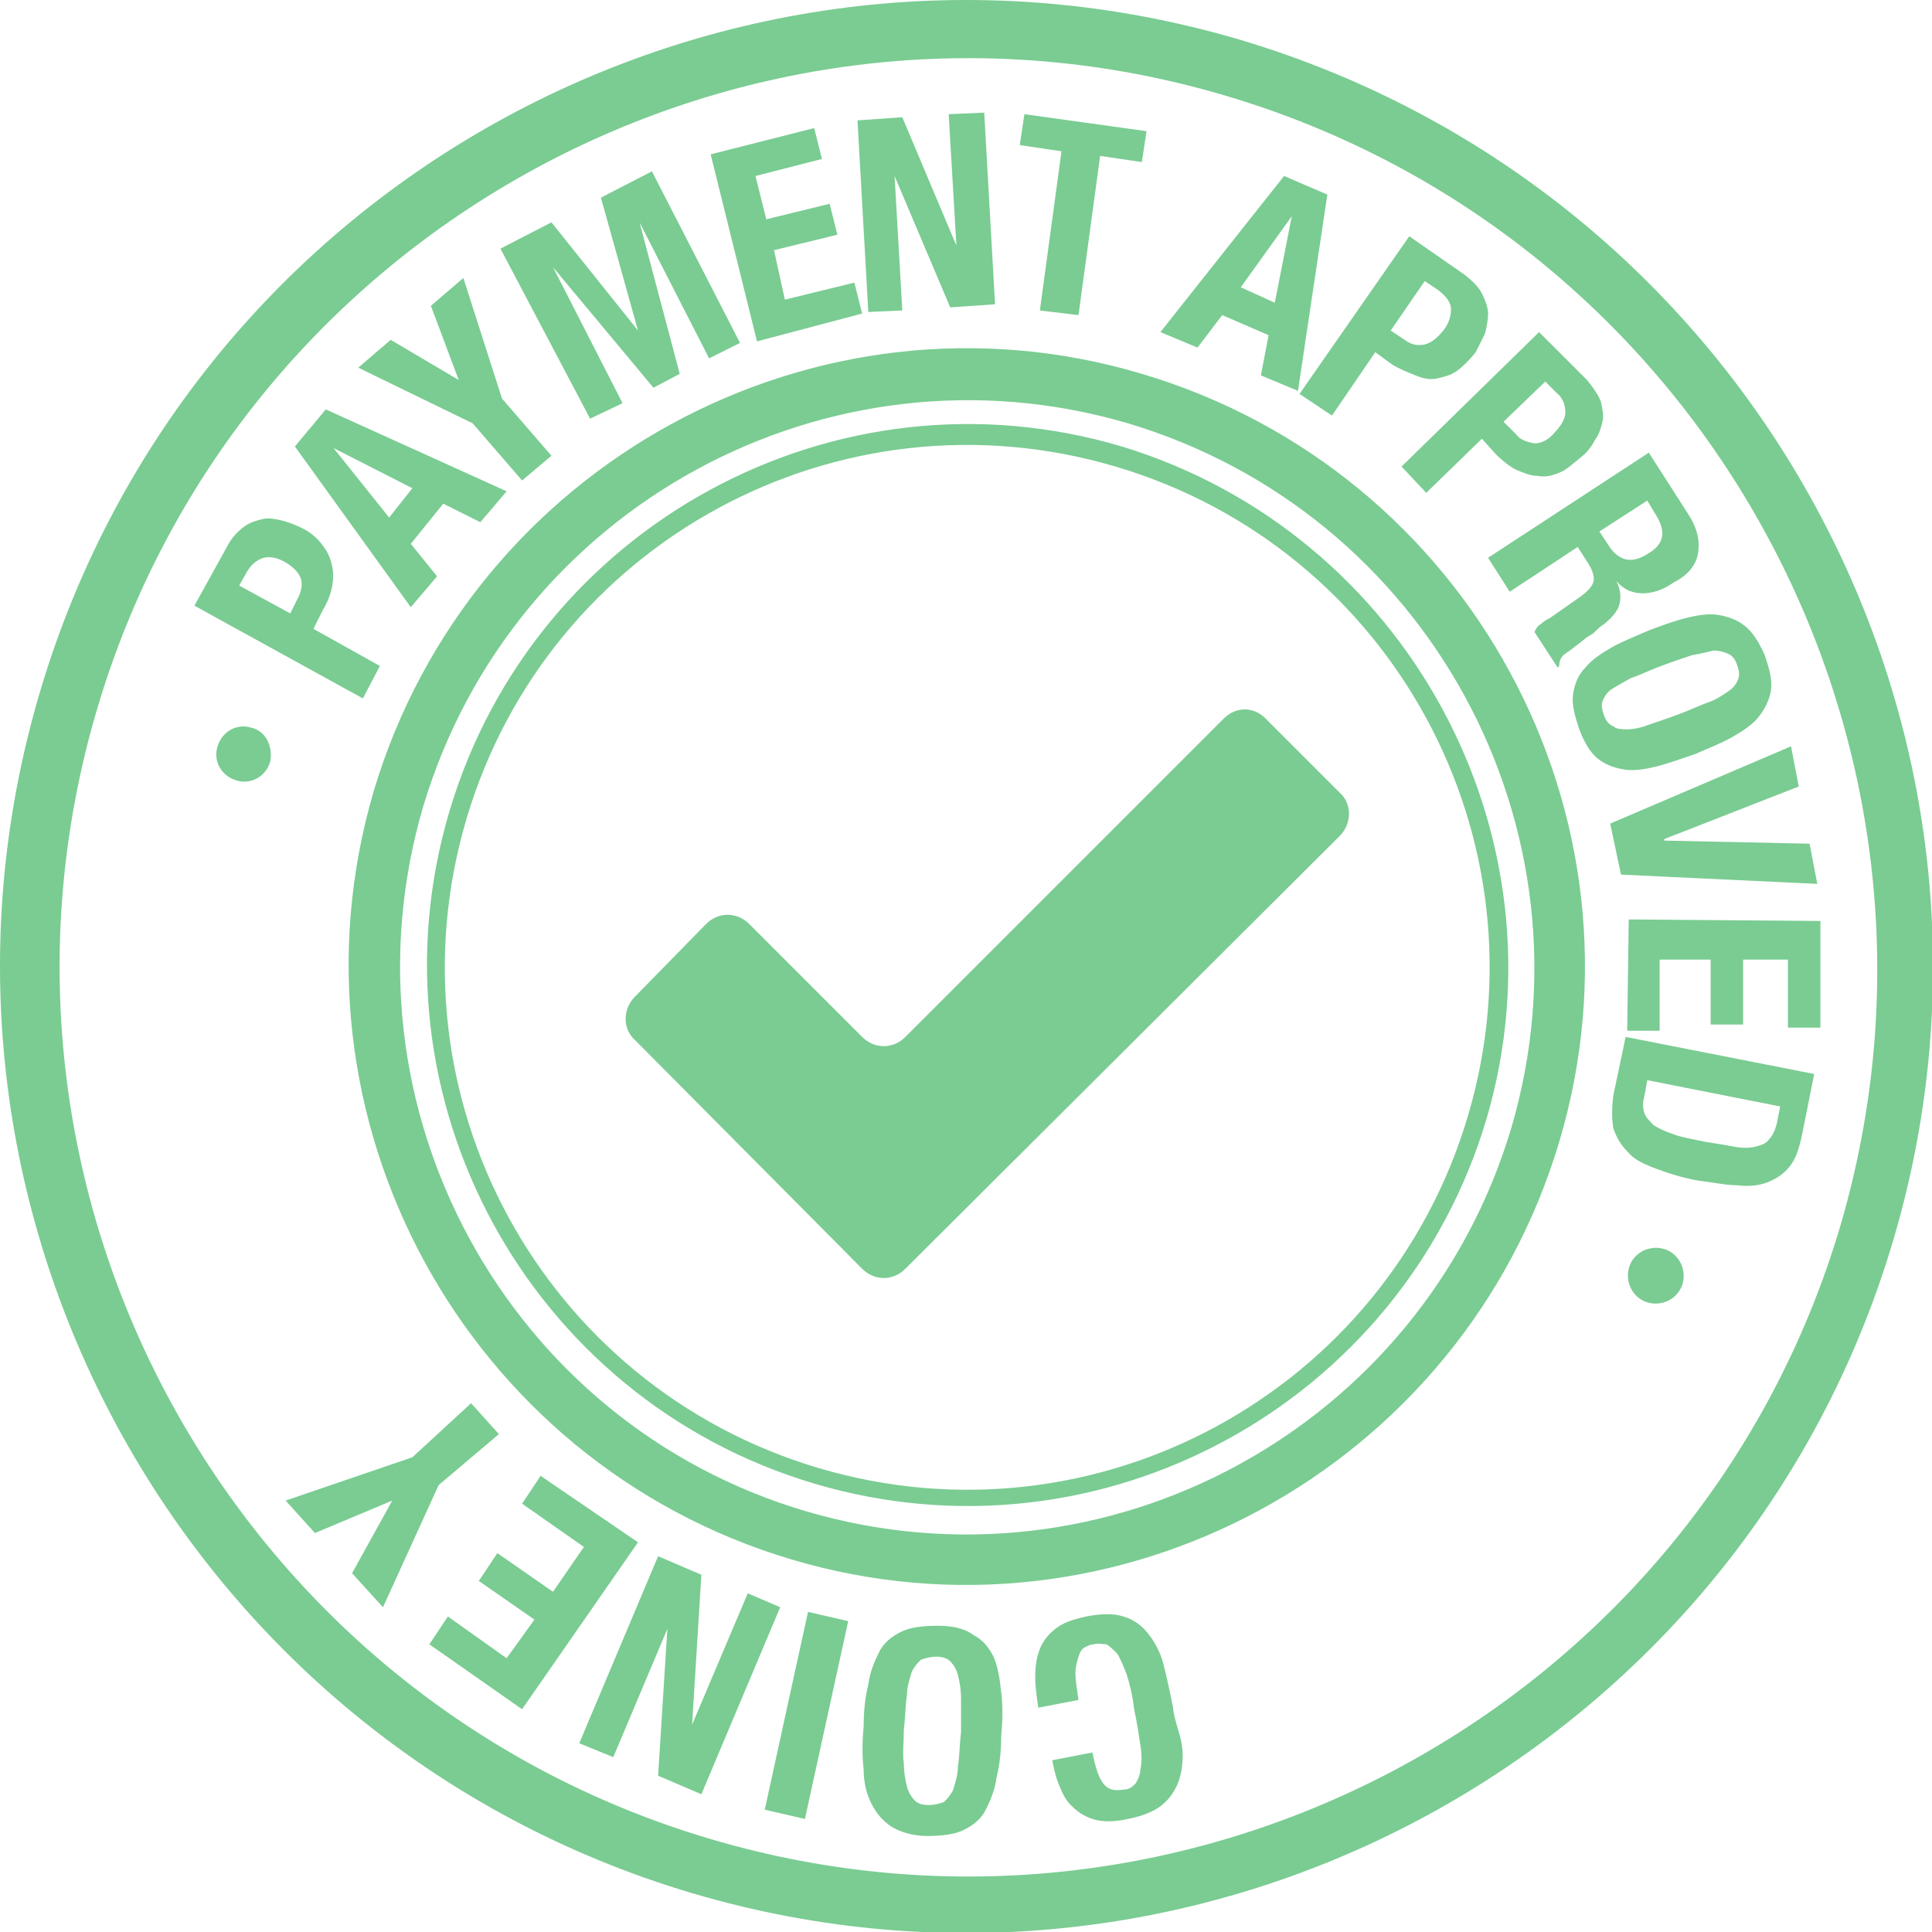 <?xml version="1.0" encoding="UTF-8" standalone="no"?>
<svg width="125px" height="125px" viewBox="0 0 125 125" version="1.1" xmlns="http://www.w3.org/2000/svg" xmlns:xlink="http://www.w3.org/1999/xlink" xmlns:sketch="http://www.bohemiancoding.com/sketch/ns">
    <!-- Generator: Sketch 3.0.3 (7891) - http://www.bohemiancoding.com/sketch -->
    <title>Untitled</title>
    <desc>Created with Sketch.</desc>
    <defs></defs>
    <g id="Page-1" stroke="none" stroke-width="1" fill="none" fill-rule="evenodd" sketch:type="MSPage">
        <path d="M17.479,49.287 C17.179,50.287 16.179,50.787 15.279,50.487 C14.279,50.187 13.779,49.187 14.079,48.287 C14.379,47.287 15.379,46.787 16.279,47.087 C17.179,47.287 17.679,48.287 17.479,49.287 L17.479,49.287 Z M23.479,45.187 L12.579,39.187 L14.679,35.387 C14.979,34.787 15.379,34.387 15.779,34.087 C16.179,33.787 16.579,33.687 16.979,33.587 C17.379,33.487 17.879,33.587 18.279,33.687 C18.679,33.787 19.179,33.987 19.579,34.187 C20.179,34.487 20.579,34.887 20.879,35.287 C21.179,35.687 21.379,36.087 21.479,36.587 C21.579,36.987 21.579,37.487 21.479,37.987 C21.379,38.487 21.179,38.987 20.879,39.487 L20.279,40.687 L24.579,43.087 L23.479,45.187 L23.479,45.187 Z M19.479,37.487 C19.379,37.087 18.979,36.687 18.479,36.387 C17.979,36.087 17.479,35.987 17.079,36.087 C16.679,36.187 16.279,36.487 15.979,36.987 L15.479,37.887 L18.779,39.687 L19.279,38.687 C19.479,38.287 19.579,37.887 19.479,37.487 L19.479,37.487 Z M26.579,39.287 L19.079,28.887 L21.079,26.487 L32.779,31.787 L31.079,33.787 L28.679,32.587 L26.579,35.187 L28.279,37.287 L26.579,39.287 L26.579,39.287 Z M25.179,33.487 L26.679,31.587 L21.579,28.987 L25.179,33.487 L25.179,33.487 Z M33.779,31.087 L35.679,29.487 L32.479,25.787 L29.979,17.987 L27.879,19.787 L29.679,24.587 L25.279,21.987 L23.179,23.787 L30.579,27.387 L33.779,31.087 L33.779,31.087 Z M40.279,26.087 L35.779,17.287 L42.279,25.087 L43.979,24.187 L41.379,14.387 L45.879,23.187 L47.879,22.187 L42.179,11.087 L38.879,12.787 L41.279,21.387 L35.679,14.387 L32.379,16.087 L38.179,27.087 L40.279,26.087 L40.279,26.087 Z M55.779,20.287 L55.279,18.287 L50.779,19.387 L50.079,16.187 L54.179,15.187 L53.679,13.187 L49.579,14.187 L48.879,11.387 L53.179,10.287 L52.679,8.287 L45.979,9.987 L48.979,22.087 L55.779,20.287 L55.779,20.287 Z M58.379,20.087 L57.879,11.387 L61.479,19.887 L64.379,19.687 L63.679,7.287 L61.379,7.387 L61.879,15.887 L58.379,7.587 L55.479,7.787 L56.179,20.187 L58.379,20.087 L58.379,20.087 Z M67.279,20.087 L69.779,20.387 L71.179,10.087 L73.879,10.487 L74.179,8.487 L66.279,7.387 L65.979,9.387 L68.679,9.787 L67.279,20.087 L67.279,20.087 Z M77.479,22.487 L75.079,21.487 L83.079,11.387 L85.879,12.587 L83.979,25.287 L81.579,24.287 L82.079,21.687 L79.079,20.387 L77.479,22.487 L77.479,22.487 Z M80.279,18.587 L82.479,19.587 L83.579,13.987 L80.279,18.587 L80.279,18.587 Z M84.079,25.487 L91.179,15.287 L94.779,17.787 C95.279,18.187 95.679,18.587 95.879,18.987 C96.079,19.387 96.279,19.887 96.279,20.287 C96.279,20.687 96.179,21.187 96.079,21.587 C95.879,21.987 95.679,22.387 95.479,22.787 C95.079,23.287 94.679,23.687 94.279,23.987 C93.879,24.287 93.379,24.387 92.979,24.487 C92.479,24.587 92.079,24.487 91.579,24.287 C91.079,24.087 90.579,23.887 90.079,23.587 L88.979,22.787 L86.179,26.887 L84.079,25.487 L84.079,25.487 Z M89.979,21.387 L90.879,21.987 C91.279,22.287 91.679,22.387 92.179,22.287 C92.579,22.187 92.979,21.887 93.379,21.387 C93.779,20.887 93.879,20.387 93.879,19.987 C93.879,19.587 93.579,19.187 93.079,18.787 L92.179,18.187 L89.979,21.387 L89.979,21.387 Z M90.679,30.187 L99.579,21.487 L102.679,24.587 C103.079,25.087 103.379,25.487 103.579,25.987 C103.679,26.487 103.779,26.887 103.679,27.287 C103.579,27.687 103.479,28.087 103.179,28.487 C102.979,28.887 102.679,29.287 102.279,29.587 C101.779,29.987 101.379,30.387 100.879,30.587 C100.379,30.787 99.979,30.887 99.479,30.787 C98.979,30.787 98.579,30.587 98.079,30.387 C97.679,30.187 97.179,29.787 96.779,29.387 L95.879,28.387 L92.279,31.887 L90.679,30.187 L90.679,30.187 Z M97.279,27.287 L98.079,28.087 C98.379,28.487 98.779,28.587 99.279,28.687 C99.679,28.687 100.179,28.487 100.579,27.987 C100.979,27.587 101.279,27.087 101.279,26.687 C101.279,26.287 101.179,25.787 100.679,25.387 L99.979,24.687 L97.279,27.287 L97.279,27.287 Z M96.279,36.087 L106.679,29.287 L109.179,33.187 C109.779,34.087 109.979,34.887 109.879,35.687 C109.779,36.487 109.279,37.187 108.279,37.687 C107.579,38.187 106.879,38.387 106.279,38.387 C105.679,38.387 105.079,38.187 104.579,37.587 L104.579,37.587 C104.879,38.187 104.879,38.687 104.779,39.087 C104.679,39.487 104.379,39.887 103.779,40.387 C103.579,40.487 103.379,40.687 103.179,40.887 C102.979,41.087 102.679,41.187 102.479,41.387 C101.979,41.787 101.579,42.087 101.279,42.287 C100.979,42.487 100.879,42.787 100.879,43.087 L100.779,43.187 L99.279,40.887 C99.379,40.687 99.479,40.487 99.679,40.387 C99.879,40.187 100.079,40.087 100.279,39.987 L102.279,38.587 C102.679,38.287 102.979,37.987 103.079,37.687 C103.179,37.387 103.079,36.987 102.779,36.487 L102.079,35.387 L97.679,38.287 L96.279,36.087 L96.279,36.087 Z M103.479,34.387 L104.079,35.287 C104.379,35.787 104.779,36.087 105.179,36.187 C105.579,36.287 106.079,36.187 106.679,35.787 C107.679,35.187 107.779,34.387 107.179,33.387 L106.579,32.387 L103.479,34.387 L103.479,34.387 Z M109.079,39.987 C109.879,39.787 110.579,39.687 111.179,39.787 C111.779,39.887 112.379,40.087 112.879,40.487 C113.379,40.887 113.779,41.487 114.179,42.387 C114.479,43.287 114.679,43.987 114.579,44.687 C114.479,45.287 114.179,45.887 113.779,46.387 C113.379,46.887 112.779,47.287 112.079,47.687 C111.379,48.087 110.579,48.387 109.679,48.787 C108.779,49.087 107.979,49.387 107.179,49.587 C106.379,49.787 105.679,49.887 105.079,49.787 C104.479,49.687 103.879,49.487 103.379,49.087 C102.879,48.687 102.479,47.987 102.179,47.187 C101.879,46.287 101.679,45.587 101.779,44.887 C101.879,44.287 102.079,43.687 102.579,43.187 C102.979,42.687 103.579,42.287 104.279,41.887 C104.979,41.487 105.779,41.187 106.679,40.787 C107.479,40.487 108.279,40.187 109.079,39.987 L109.079,39.987 Z M109.479,42.387 C108.879,42.587 108.279,42.787 107.479,43.087 C106.679,43.387 106.079,43.687 105.479,43.887 C104.979,44.187 104.579,44.387 104.279,44.587 C103.979,44.787 103.779,45.087 103.679,45.387 C103.579,45.687 103.679,45.987 103.779,46.287 C103.879,46.587 104.079,46.887 104.379,46.987 C104.579,47.187 104.979,47.187 105.279,47.187 C105.679,47.187 106.179,47.087 106.679,46.887 C107.279,46.687 107.879,46.487 108.679,46.187 C109.479,45.887 110.079,45.587 110.679,45.387 C111.179,45.187 111.579,44.887 111.879,44.687 C112.179,44.487 112.379,44.187 112.479,43.887 C112.579,43.587 112.479,43.287 112.379,42.987 C112.279,42.687 112.079,42.387 111.779,42.287 C111.579,42.187 111.179,42.087 110.879,42.087 C110.479,42.187 110.079,42.287 109.479,42.387 L109.479,42.387 Z M104.879,56.587 L117.579,57.187 L117.079,54.587 L107.679,54.387 L107.679,54.287 L116.379,50.887 L115.879,48.287 L104.179,53.287 L104.879,56.587 L104.879,56.587 Z M105.279,66.687 L107.379,66.687 L107.379,62.087 L110.679,62.087 L110.679,66.287 L112.779,66.287 L112.779,62.087 L115.679,62.087 L115.679,66.487 L117.779,66.487 L117.779,59.587 L105.379,59.487 L105.279,66.687 L105.279,66.687 Z M105.179,67.087 L117.379,69.487 L116.579,73.487 C116.379,74.387 116.179,74.987 115.779,75.487 C115.379,75.987 114.879,76.287 114.379,76.487 C113.879,76.687 113.179,76.787 112.379,76.687 C111.679,76.687 110.779,76.487 109.879,76.387 C108.779,76.187 107.879,75.887 107.079,75.587 C106.279,75.287 105.679,74.987 105.279,74.487 C104.879,74.087 104.579,73.587 104.379,72.987 C104.279,72.387 104.279,71.687 104.379,70.887 L105.179,67.087 L105.179,67.087 Z M106.379,71.987 C106.479,72.287 106.679,72.487 106.979,72.787 C107.279,72.987 107.679,73.187 108.279,73.387 C108.779,73.587 109.479,73.687 110.379,73.887 C111.079,73.987 111.679,74.087 112.179,74.187 C112.679,74.287 113.179,74.287 113.579,74.187 C113.979,74.087 114.279,73.987 114.479,73.687 C114.679,73.487 114.879,73.087 114.979,72.587 L115.179,71.587 L106.579,69.887 L106.379,70.987 C106.279,71.287 106.279,71.687 106.379,71.987 L106.379,71.987 Z M107.879,80.887 C106.979,80.487 105.879,80.887 105.479,81.787 C105.079,82.687 105.479,83.787 106.379,84.187 C107.279,84.587 108.379,84.187 108.779,83.287 C109.179,82.387 108.779,81.287 107.879,80.887 L107.879,80.887 Z M122.479,80.287 C112.679,113.287 77.879,132.287 44.779,122.487 C11.779,112.687 -7.221,77.887 2.579,44.787 C12.379,11.687 47.179,-7.213 80.279,2.587 C113.379,12.487 132.279,47.287 122.479,80.287 L122.479,80.287 Z M79.279,6.187 C48.279,-3.013 15.479,14.787 6.279,45.887 C-2.921,76.987 14.879,109.787 45.979,118.987 C77.079,128.187 109.879,110.387 119.079,79.287 C128.179,48.187 110.379,15.387 79.279,6.187 L79.279,6.187 Z M96.179,72.387 C90.679,90.887 71.179,101.487 52.679,95.987 C34.179,90.487 23.579,70.987 29.079,52.487 C34.579,33.987 54.079,23.387 72.579,28.887 C90.979,34.487 101.579,53.987 96.179,72.387 L96.179,72.387 Z M72.179,30.187 C54.279,24.887 35.479,35.087 30.179,52.987 C24.879,70.887 35.079,89.687 52.979,94.987 C70.879,100.287 89.679,90.087 94.979,72.187 C100.279,54.287 90.079,35.487 72.179,30.187 L72.179,30.187 Z M79.179,46.487 L58.579,67.087 C57.779,67.887 56.579,67.887 55.779,67.087 L48.479,59.787 C47.679,58.987 46.479,58.987 45.679,59.787 L41.079,64.487 C40.279,65.287 40.279,66.587 41.079,67.287 L55.779,82.087 C56.579,82.887 57.779,82.887 58.579,82.087 L86.679,54.087 C87.479,53.287 87.479,51.987 86.679,51.287 L81.979,46.587 C81.179,45.687 79.979,45.687 79.179,46.487 L79.179,46.487 Z M100.879,73.887 C94.579,94.987 72.279,107.187 51.179,100.887 C30.079,94.587 17.979,72.287 24.179,51.187 C30.479,30.087 52.779,17.887 73.879,24.187 C95.079,30.487 107.179,52.787 100.879,73.887 L100.879,73.887 Z M72.979,27.387 C53.579,21.687 33.179,32.787 27.379,52.187 C21.679,71.587 32.779,92.087 52.179,97.787 C71.579,103.487 91.979,92.387 97.779,72.987 C103.479,53.587 92.379,33.187 72.979,27.387 L72.979,27.387 Z M75.879,110.387 C75.679,109.387 75.479,108.487 75.279,107.687 C75.079,106.887 74.679,106.187 74.279,105.687 C73.879,105.187 73.379,104.787 72.679,104.587 C72.079,104.387 71.279,104.387 70.279,104.587 C69.379,104.787 68.779,104.987 68.279,105.387 C67.779,105.787 67.479,106.187 67.279,106.687 C67.079,107.187 66.979,107.787 66.979,108.487 C66.979,109.187 67.079,109.787 67.179,110.487 L69.779,109.987 C69.679,109.287 69.579,108.687 69.579,108.287 C69.579,107.887 69.679,107.487 69.779,107.187 C69.879,106.887 69.979,106.687 70.179,106.587 C70.379,106.487 70.579,106.387 70.779,106.387 C71.079,106.287 71.279,106.387 71.579,106.387 C71.779,106.487 71.979,106.687 72.279,106.987 C72.479,107.287 72.679,107.787 72.879,108.287 C73.079,108.887 73.279,109.687 73.379,110.587 C73.579,111.487 73.679,112.287 73.779,112.887 C73.879,113.487 73.879,114.087 73.779,114.487 C73.779,114.887 73.579,115.187 73.479,115.387 C73.279,115.587 73.079,115.787 72.679,115.787 C72.079,115.887 71.679,115.787 71.379,115.387 C71.079,114.987 70.879,114.387 70.679,113.387 L68.079,113.887 C68.179,114.387 68.279,114.887 68.479,115.387 C68.679,115.887 68.879,116.387 69.279,116.787 C69.679,117.187 70.079,117.487 70.679,117.687 C71.279,117.887 72.079,117.887 72.979,117.687 C73.979,117.487 74.679,117.187 75.179,116.787 C75.679,116.387 76.079,115.787 76.279,115.187 C76.479,114.587 76.579,113.787 76.479,112.987 C76.379,112.187 75.979,111.387 75.879,110.387 L75.879,110.387 Z M64.779,109.487 C64.879,110.287 64.879,111.287 64.779,112.287 C64.779,113.287 64.679,114.187 64.479,114.987 C64.379,115.787 64.079,116.487 63.779,117.087 C63.479,117.687 62.979,118.087 62.379,118.387 C61.779,118.687 60.979,118.787 59.979,118.787 C58.979,118.787 58.179,118.487 57.679,118.187 C57.079,117.787 56.679,117.287 56.379,116.687 C56.079,116.087 55.879,115.387 55.879,114.487 C55.779,113.687 55.779,112.687 55.879,111.687 C55.879,110.687 55.979,109.787 56.179,108.987 C56.279,108.187 56.579,107.487 56.879,106.887 C57.179,106.287 57.679,105.887 58.279,105.587 C58.879,105.287 59.679,105.187 60.679,105.187 C61.679,105.187 62.479,105.387 62.979,105.787 C63.579,106.087 63.979,106.587 64.279,107.187 C64.579,107.887 64.679,108.587 64.779,109.487 L64.779,109.487 Z M62.179,109.887 C62.179,109.287 62.079,108.787 61.979,108.387 C61.879,107.987 61.679,107.687 61.479,107.487 C61.279,107.287 60.979,107.187 60.579,107.187 C60.179,107.187 59.879,107.287 59.579,107.387 C59.379,107.587 59.179,107.787 58.979,108.187 C58.879,108.587 58.679,109.087 58.679,109.687 C58.579,110.287 58.579,111.087 58.479,111.887 C58.479,112.787 58.379,113.487 58.479,114.087 C58.479,114.687 58.579,115.187 58.679,115.587 C58.779,115.987 58.979,116.287 59.179,116.487 C59.379,116.687 59.679,116.787 60.079,116.787 C60.479,116.787 60.779,116.687 61.079,116.587 C61.279,116.387 61.479,116.187 61.679,115.787 C61.779,115.387 61.979,114.887 61.979,114.287 C62.079,113.687 62.079,112.887 62.179,112.087 L62.179,109.887 L62.179,109.887 Z M49.479,117.087 L52.079,117.687 L54.879,104.887 L52.279,104.287 L49.479,117.087 L49.479,117.087 Z M48.379,103.087 L44.779,111.587 L45.379,101.887 L42.579,100.687 L37.479,112.787 L39.679,113.687 L43.179,105.387 L42.579,114.887 L45.379,116.087 L50.479,103.987 L48.379,103.087 L48.379,103.087 Z M34.979,95.487 L33.779,97.287 L37.779,100.087 L35.779,102.987 L32.179,100.487 L30.979,102.287 L34.579,104.787 L32.779,107.287 L28.979,104.587 L27.779,106.387 L33.779,110.587 L41.279,99.787 L34.979,95.487 L34.979,95.487 Z M28.379,96.087 L24.779,103.987 L22.779,101.787 L25.379,97.087 L20.379,99.187 L18.479,97.087 L26.679,94.287 L30.479,90.787 L32.279,92.787 L28.379,96.087 L28.379,96.087 Z" id="payment-approved" fill="#7ACC92" sketch:type="MSShapeGroup"></path>
    </g>
</svg>